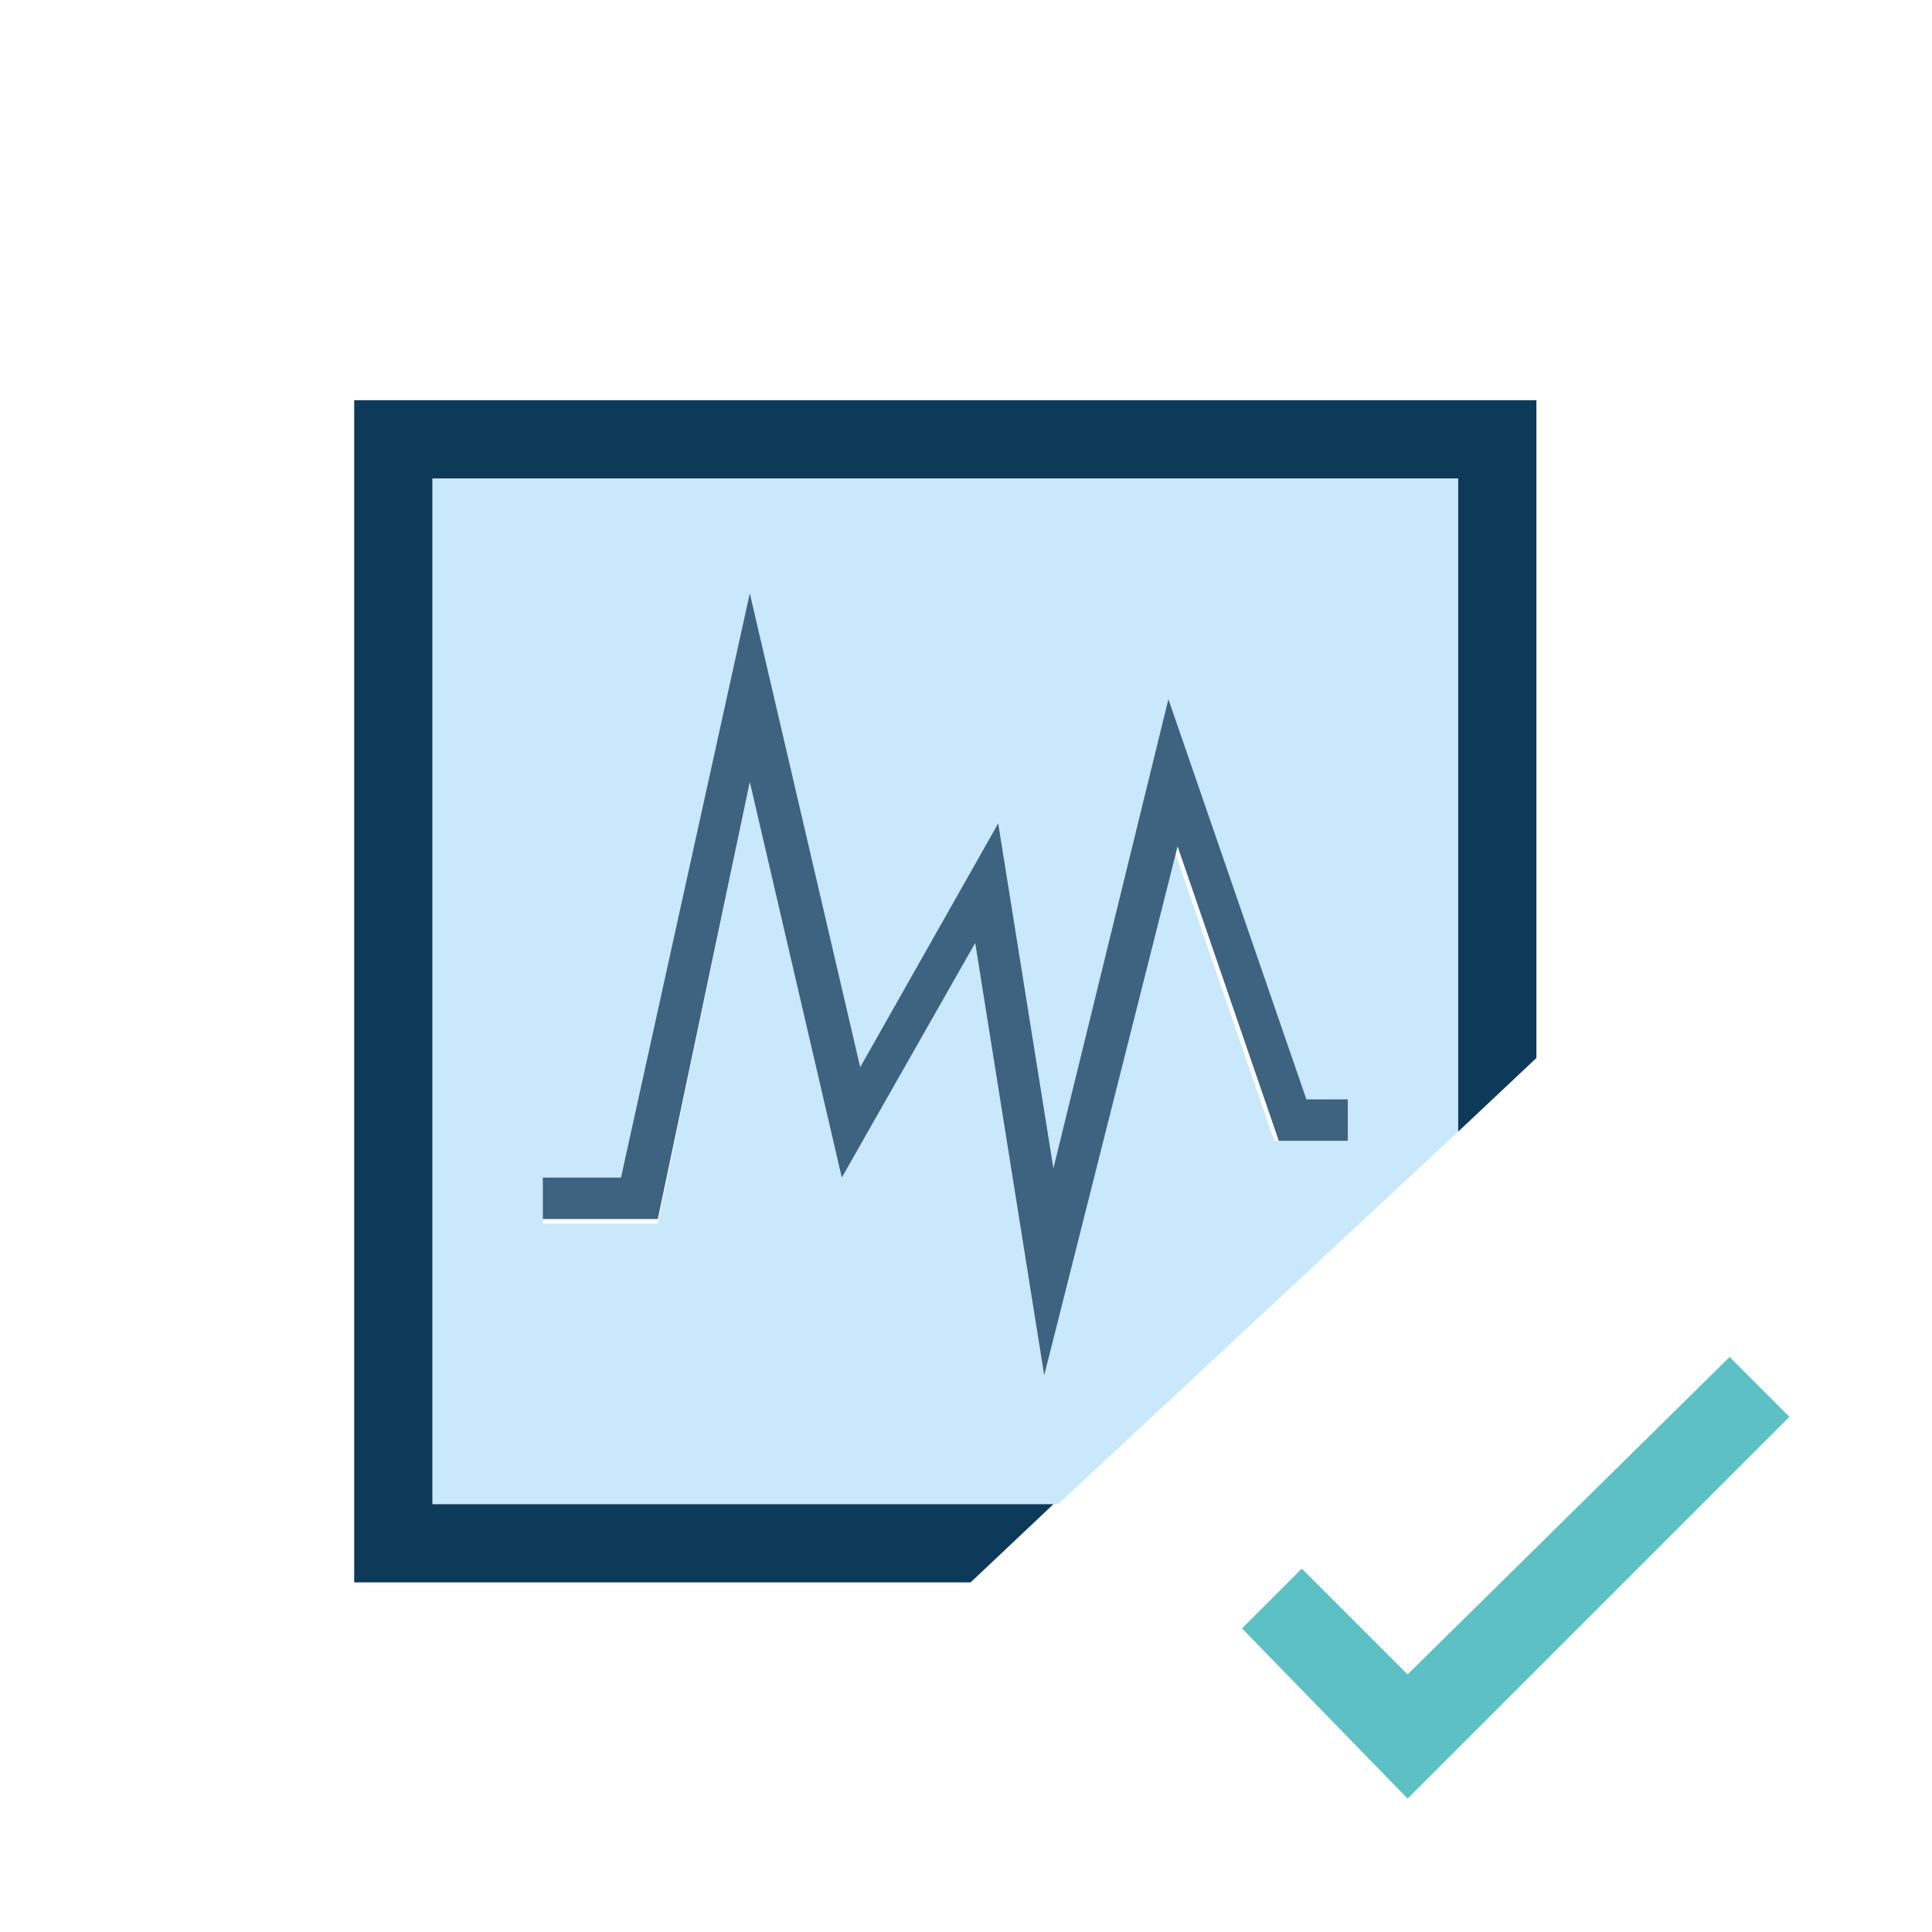<?xml version="1.0" encoding="utf-8"?>
<!-- Generator: Adobe Illustrator 18.0.0, SVG Export Plug-In . SVG Version: 6.00 Build 0)  -->
<!DOCTYPE svg PUBLIC "-//W3C//DTD SVG 1.1//EN" "http://www.w3.org/Graphics/SVG/1.1/DTD/svg11.dtd">
<svg version="1.1" id="Layer_1" xmlns="http://www.w3.org/2000/svg" x="0px" y="0px"
     viewBox="0 0 42 42" enable-background="new 0 0 42 42" xml:space="preserve">
<g>
	<path fill="#C9E8FB" d="M31.7,10.4H9.4v22.3h13.6l8.7-8.1V10.4z M29.3,24.8h-1.6l-2.2-6.4l-2.8,11.5l-1.5-9.4l-2.9,5.1l-2-8.6
		l-2,9.6h-2.5v-0.9h1.8l2.7-12.7l2.4,10.3l3-5.3l1.2,7.6l2.5-10.2l3,8.7h0.9V24.8z"/>
  <polygon fill="#0E3A5A" points="9.4,10.4 31.7,10.4 31.7,24.6 33.4,23 33.4,8.7 7.7,8.7 7.7,34.4 21.1,34.4 22.9,32.7 9.4,32.7
		"/>
  <polygon fill="#3D6380" points="25.4,15.2 22.9,25.4 21.7,17.9 18.7,23.2 16.3,12.9 13.5,25.6 11.8,25.6 11.8,26.5 14.3,26.5
		16.3,17 18.3,25.6 21.2,20.5 22.7,29.9 25.6,18.4 27.8,24.8 29.3,24.8 29.3,23.9 28.4,23.9 	"/>
  <polygon fill="#5CC0C4" points="37.6,29.5 30.6,36.4 28.3,34.1 27,35.4 30.6,39.1 38.9,30.8 	"/>
</g>
</svg>
